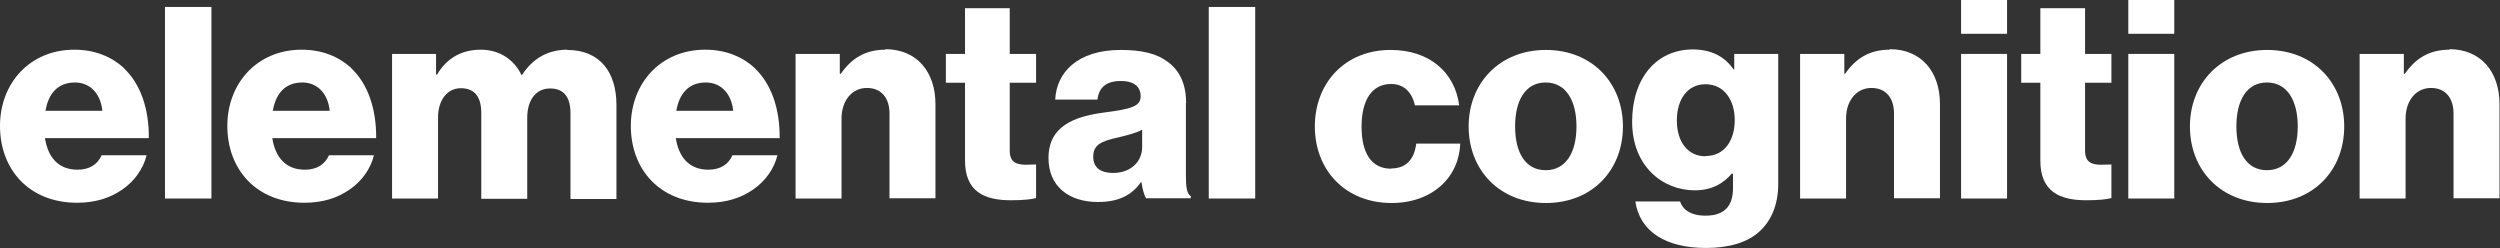 <?xml version="1.0" encoding="UTF-8"?><svg id="Layer_2" xmlns="http://www.w3.org/2000/svg" viewBox="0 0 100.62 10"><rect x="0" y="0" width="100.62" height="10" fill="#333333" stroke="none"/><defs><style>.cls-1{fill:#fff;}</style></defs><g id="Layer_1-2"><path class="cls-1" d="m4.98,2.73c-.5-.45-1.16-.73-1.99-.73C1.22,2,0,3.33,0,5.07h0c0,1.76,1.18,3.09,3.1,3.09.74,0,1.33-.19,1.82-.53.51-.35.85-.85.98-1.38h-1.81c-.16.36-.48.58-.97.58-.76,0-1.19-.49-1.31-1.27h4.18c.01-1.18-.33-2.19-1.02-2.83Zm-3.15,1.73c.12-.69.49-1.14,1.19-1.14.6,0,1.03.44,1.1,1.14H1.83Z"/><rect class="cls-1" x="6.64" y=".28" width="1.87" height="7.71"/><path class="cls-1" d="m14.13,2.73c-.5-.45-1.16-.73-1.99-.73-1.77,0-2.99,1.33-2.99,3.07h0c0,1.76,1.18,3.09,3.1,3.09.74,0,1.33-.19,1.82-.53.51-.35.85-.85.98-1.38h-1.81c-.16.36-.48.58-.97.58-.76,0-1.19-.49-1.31-1.27h4.18c.01-1.18-.33-2.19-1.02-2.83Zm-3.15,1.73c.12-.69.49-1.14,1.19-1.14.6,0,1.03.44,1.1,1.14h-2.3Z"/><path class="cls-1" d="m22.84,2c-.75,0-1.38.32-1.83,1.02h-.02c-.3-.62-.88-1.02-1.64-1.02-.84,0-1.4.4-1.76,1h-.04v-.83h-1.77v5.82h1.85v-3.26c0-.69.36-1.18.92-1.18s.82.36.82.99v3.46h1.85v-3.26c0-.69.33-1.18.92-1.18.56,0,.82.36.82.99v3.46h1.85v-3.79c0-1.31-.66-2.21-1.98-2.21Z"/><path class="cls-1" d="m30.37,2.73c-.5-.45-1.16-.73-1.99-.73-1.77,0-2.99,1.33-2.99,3.07h0c0,1.76,1.18,3.09,3.1,3.09.74,0,1.33-.19,1.82-.53.51-.35.85-.85.98-1.38h-1.81c-.16.36-.48.58-.97.58-.76,0-1.19-.49-1.31-1.27h4.18c.01-1.18-.33-2.19-1.02-2.83Zm-3.15,1.73c.12-.69.49-1.14,1.19-1.14.6,0,1.03.44,1.1,1.14h-2.3Z"/><path class="cls-1" d="m35.64,2c-.81,0-1.36.34-1.8.97h-.04v-.8h-1.78v5.82h1.85v-3.22c0-.72.42-1.23,1.02-1.23s.91.42.91,1.03v3.41h1.85v-3.79c0-1.3-.75-2.21-2.02-2.21Z"/><path class="cls-1" d="m40.65.33h-1.81v1.84h-.77v1.16h.77v3.13h0c0,1.25.77,1.6,1.85,1.6.5,0,.85-.04,1.01-.09v-1.35c-.07,0-.25.01-.41.01-.4,0-.65-.11-.65-.57v-2.73h1.06v-1.16h-1.06V.33Z"/><path class="cls-1" d="m47.74,4.15c0-.73-.24-1.3-.74-1.66-.42-.32-1.01-.48-1.89-.48-1.76,0-2.59.92-2.64,2h1.7c.06-.49.35-.75.94-.75.56,0,.8.25.8.62,0,.4-.39.51-1.48.65-1.2.16-2.23.55-2.23,1.83,0,1.15.83,1.77,1.99,1.77.88,0,1.39-.31,1.73-.8h.02c.05.29.1.52.19.65h1.8v-.08c-.16-.1-.2-.36-.2-.83v-2.93Zm-1.77,1.76c0,.62-.48,1.05-1.17,1.05-.46,0-.8-.18-.8-.65s.3-.63,1.01-.78c.38-.09.72-.18.96-.31v.69Z"/><rect class="cls-1" x="48.65" y=".28" width="1.87" height="7.71"/><path class="cls-1" d="m55.99,6.79c-.8,0-1.19-.64-1.19-1.69s.4-1.72,1.19-1.72c.52,0,.84.34.96.86h1.78c-.17-1.31-1.18-2.23-2.76-2.23-1.84,0-3.05,1.33-3.05,3.08h0c0,1.75,1.22,3.08,3.09,3.08,1.65,0,2.72-1.05,2.76-2.39h-1.77c-.08.66-.43,1-1.01,1Z"/><path class="cls-1" d="m62.22,2.01c-1.86,0-3.11,1.33-3.11,3.08s1.24,3.08,3.11,3.08,3.1-1.33,3.1-3.08-1.24-3.08-3.1-3.08Zm-.01,4.84c-.81,0-1.23-.7-1.23-1.76s.42-1.77,1.23-1.77,1.24.72,1.24,1.77-.43,1.76-1.24,1.76Z"/><path class="cls-1" d="m69.79,2.79h-.02c-.34-.49-.86-.8-1.64-.8-1.44,0-2.44,1.13-2.44,2.91s1.22,2.76,2.52,2.76c.7,0,1.15-.28,1.49-.67h.05v.58c0,.71-.33,1.11-1.11,1.11-.61,0-.92-.26-1.02-.57h-1.8c.18,1.22,1.24,1.87,2.84,1.87.86,0,1.63-.19,2.14-.65.47-.42.77-1.06.77-1.93V2.17h-1.77v.62Zm-1.15,3.5c-.69,0-1.15-.56-1.15-1.44s.45-1.46,1.15-1.46c.77,0,1.18.66,1.18,1.44s-.38,1.45-1.18,1.45Z"/><path class="cls-1" d="m76.06,2c-.81,0-1.36.34-1.8.97h-.03v-.8h-1.78v5.82h1.85v-3.22c0-.72.42-1.23,1.02-1.23s.91.42.91,1.03v3.41h1.85v-3.79c0-1.3-.75-2.21-2.02-2.21Z"/><rect class="cls-1" x="78.93" width="1.85" height="1.36"/><polygon class="cls-1" points="78.93 2.17 78.93 7.99 80.78 7.99 80.78 2.17 78.93 2.17 78.93 2.17"/><path class="cls-1" d="m83.93.33h-1.81v1.84h-.77v1.16h.77v3.13h0c0,1.25.77,1.6,1.85,1.6.5,0,.85-.04,1.01-.09v-1.35c-.07,0-.25.01-.41.01-.4,0-.65-.11-.65-.57v-2.73h1.06v-1.16h-1.06V.33Z"/><rect class="cls-1" x="85.66" width="1.85" height="1.36"/><polygon class="cls-1" points="85.66 2.17 85.66 7.99 87.51 7.99 87.51 2.17 85.66 2.17 85.66 2.17"/><path class="cls-1" d="m91.25,2.01c-1.86,0-3.11,1.33-3.11,3.08s1.24,3.08,3.11,3.08,3.1-1.33,3.1-3.08-1.24-3.08-3.1-3.08Zm-.01,4.84c-.81,0-1.23-.7-1.23-1.76s.42-1.77,1.23-1.77,1.24.72,1.24,1.77-.43,1.76-1.24,1.76Z"/><path class="cls-1" d="m98.59,2c-.81,0-1.36.34-1.8.97h-.04v-.8h-1.78v5.82h1.85v-3.22c0-.72.42-1.23,1.02-1.23s.91.42.91,1.03v3.41h1.85v-3.79c0-1.3-.75-2.21-2.02-2.21Z"/></g></svg>